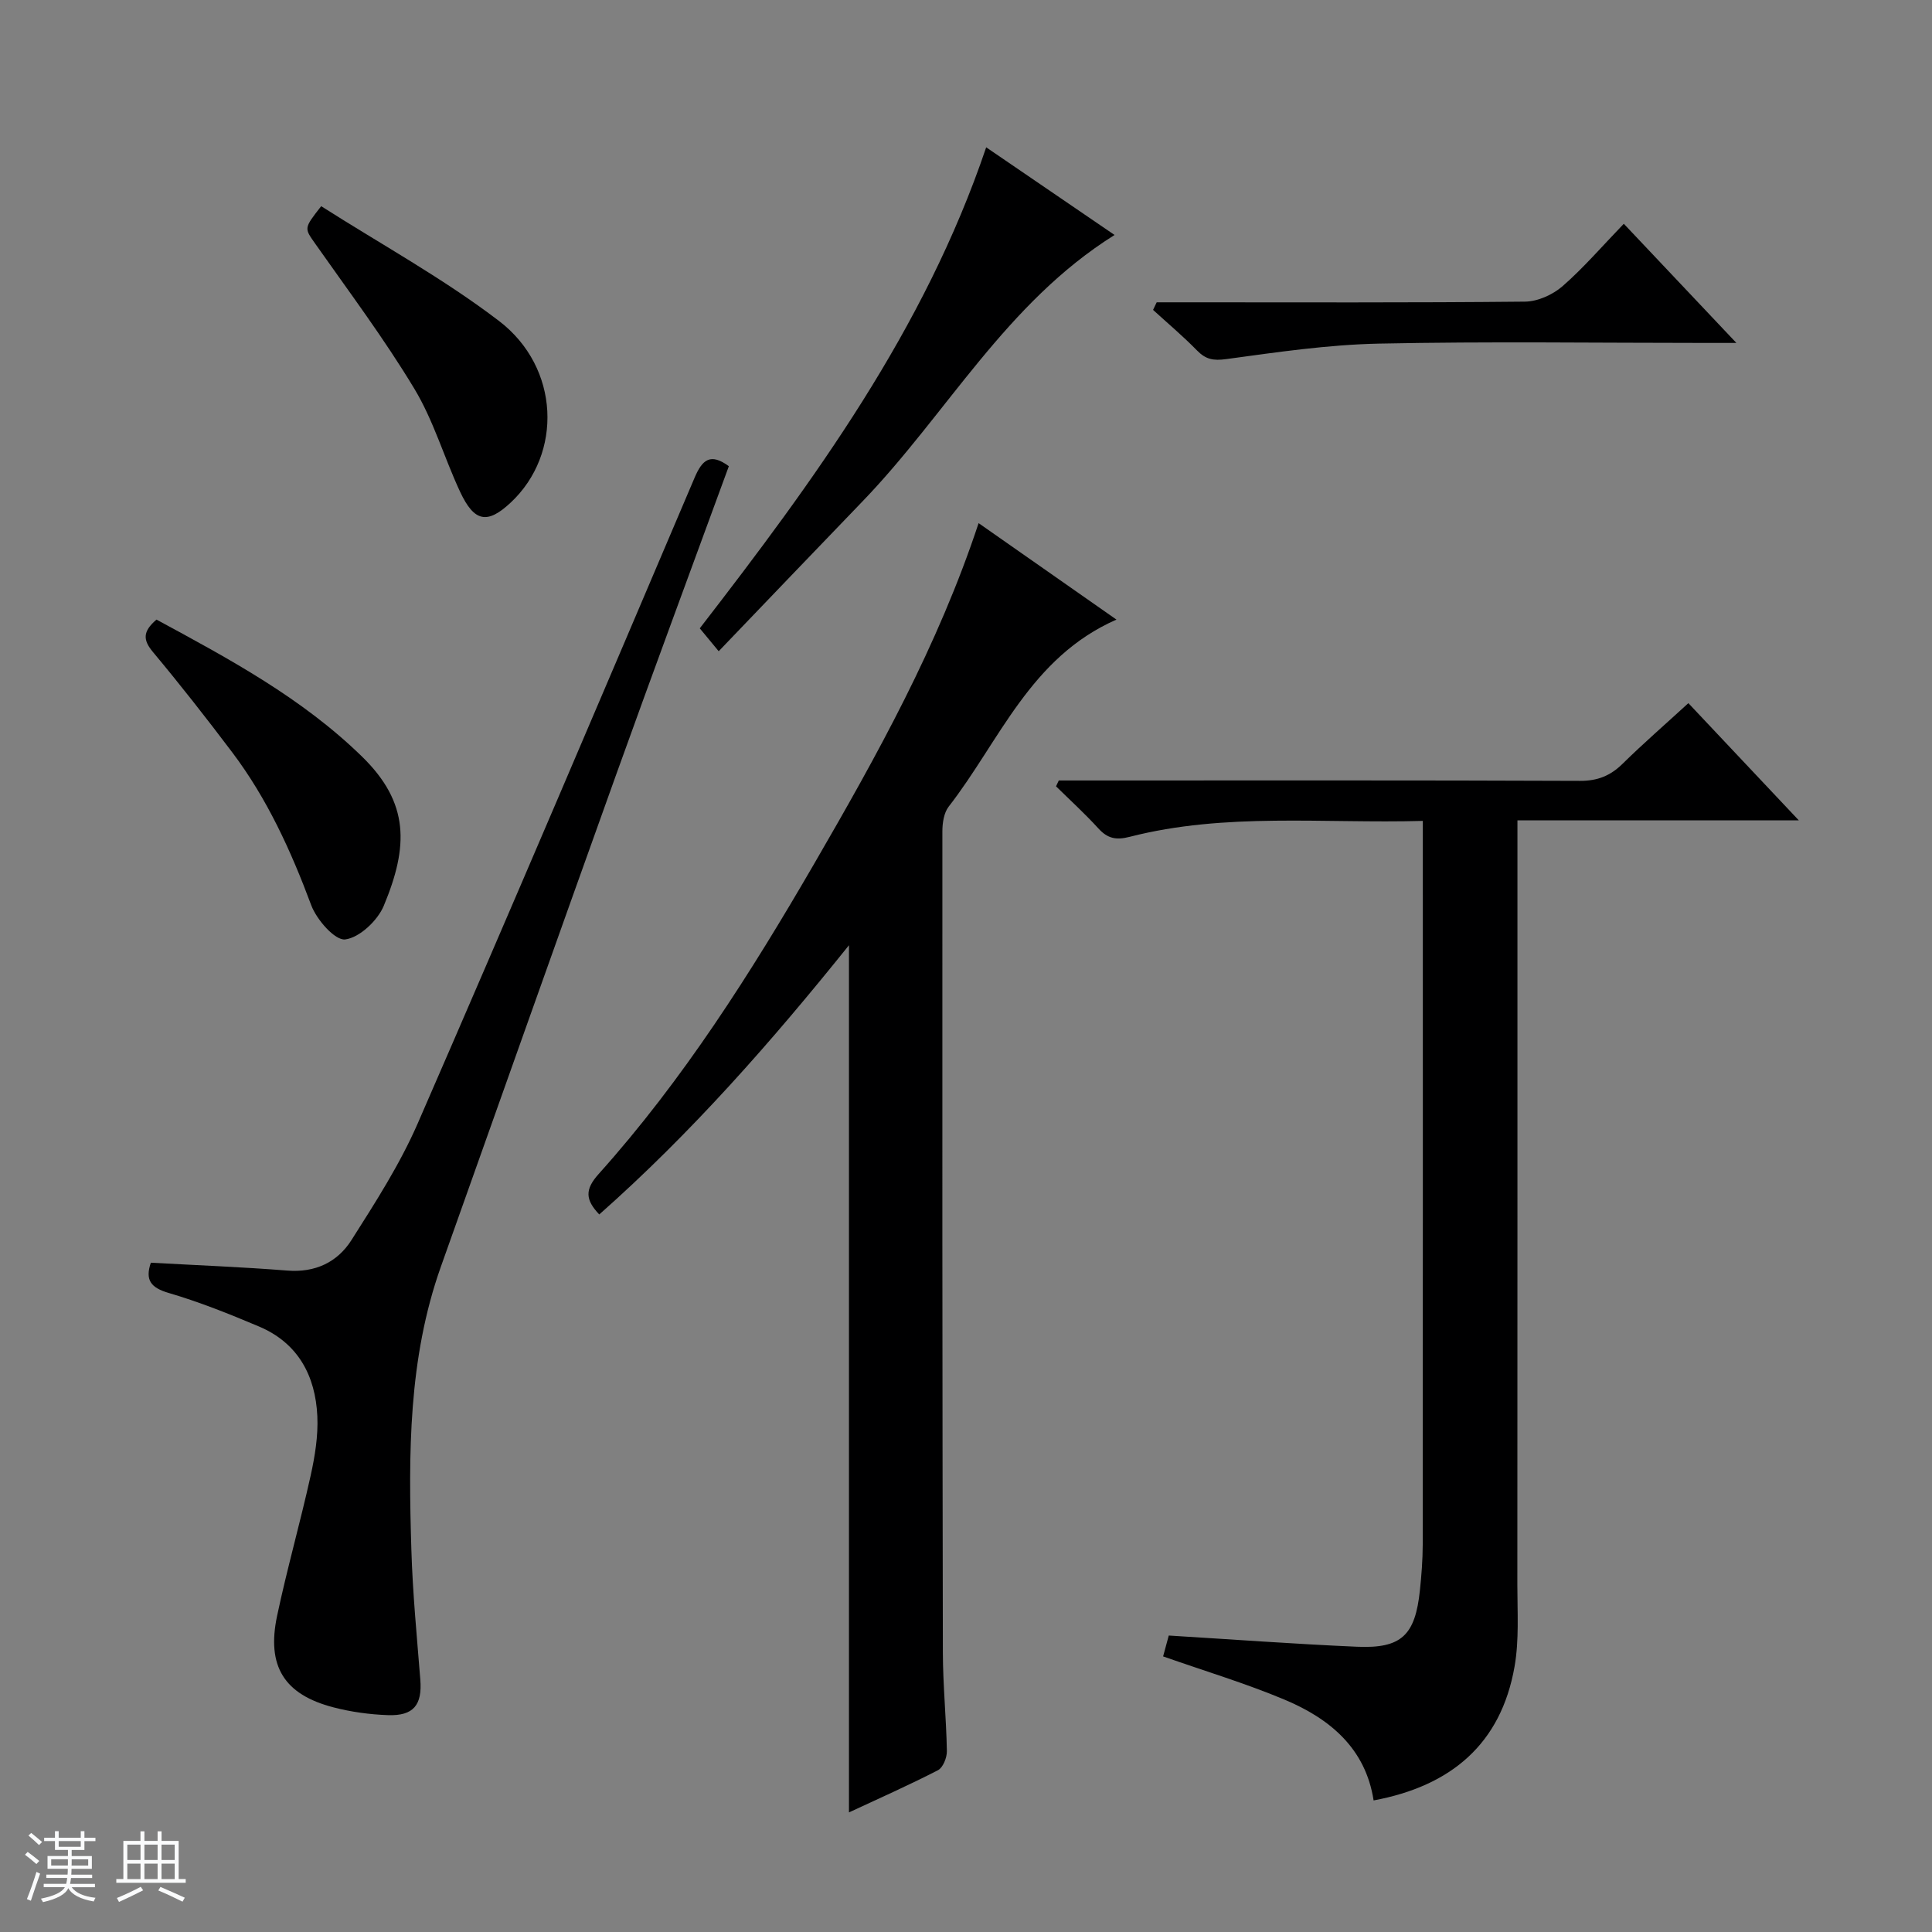 <svg enable-background="new 0 0 400 400" viewBox="0 0 400 400" xmlns="http://www.w3.org/2000/svg"><rect x="0" y="0" width="400" height="400" fill="#808080" stroke="none"/><path d="m5.17 384 .56-.58c.85.61 1.65 1.24 2.4 1.87l-.59.64c-.84-.73-1.63-1.38-2.37-1.93m1.22 9.53-.82-.34c.71-1.76 1.37-3.64 1.98-5.63.24.13.5.25.76.36-.6 1.67-1.24 3.54-1.92 5.61m-.5-13.5.57-.54c.56.44 1.31 1.06 2.26 1.87l-.64.64c-.68-.66-1.41-1.32-2.19-1.97m3.25.46h2.24v-1.36h.77v1.36h4.57v-1.36h.76v1.36h2.28v.69h-2.28v1.84h-2.64v1.26h4.18v2.64h-4.21c0 .45-.02.86-.05 1.21h4.32v.69h-4.38c-.04.34-.1.75-.19 1.22h5.15v.69h-4.82c.87 1.19 2.51 1.92 4.93 2.19-.17.31-.3.57-.37.76-2.77-.49-4.52-1.41-5.26-2.76-.56 1.26-2.3 2.23-5.24 2.9-.12-.24-.26-.48-.43-.72 2.73-.55 4.38-1.34 4.96-2.38h-4.38v-.69h4.65c.1-.38.17-.79.21-1.22h-4.32v-.69h4.4c.03-.34.05-.75.05-1.21h-4.2v-2.64h4.23v-1.26h-2.69v-1.84h-2.24zm1.46 4.46v1.29h3.45c.01-.4.02-.57.01-.53v-.32-.45h-3.46zm1.55-2.59h4.57v-1.19h-4.57zm6.11 2.59h-3.42v.77c-.01.19-.01.37-.02.53h3.44z" fill="#fafbfc"/><path d="m32.63 379.16h.82v1.98h3.54v7.89h1.46v.78h-14.37v-.78h1.46v-7.89h3.54v-1.98h.82v1.98h2.73zm-3.49 11.48.5.73c-1.61.82-3.28 1.63-5 2.41-.13-.27-.28-.55-.44-.82 1.75-.72 3.4-1.49 4.94-2.32m-2.78-5.55h2.73v-3.18h-2.73zm0 3.95h2.73v-3.2h-2.73zm3.54-3.95h2.73v-3.18h-2.73zm0 3.95h2.73v-3.2h-2.73zm7.89 4.68c-1.84-.92-3.51-1.7-5.02-2.32l.45-.73c1.89.8 3.57 1.55 5.04 2.23zm-1.62-11.81h-2.73v3.18h2.73zm-2.73 7.13h2.73v-3.2h-2.73v3.19z" fill="#fafbfc"/><g fill="#000001"><path d="m202.61 108.31c9.67 6.76 18.74 13.12 28.54 19.97-17.87 7.84-24.18 25.15-34.74 38.73-.99 1.28-1.3 3.38-1.3 5.1-.03 56.67-.01 113.33.1 170 .01 6.81.71 13.62.83 20.44.02 1.35-.8 3.41-1.84 3.95-6.02 3.1-12.22 5.85-18.43 8.74 0-59.85 0-119.31 0-179.54-16.04 19.98-32.63 38.87-51.7 55.74-2.87-3.03-3.03-5.14-.14-8.36 17.54-19.55 31.52-41.64 44.65-64.27 13-22.42 25.61-45.07 34.03-70.5z"/><path d="m219.21 161.59h5.43c34.17 0 68.33-.06 102.5.08 3.65.01 6.29-1.07 8.82-3.56 4.26-4.19 8.79-8.12 13.6-12.53 7.47 7.93 14.82 15.72 22.86 24.26-19.82 0-38.69 0-58.25 0v5.8c0 50.83.01 101.67-.02 152.5 0 5.65.39 11.41-.58 16.92-2.82 16.05-13.18 24.72-29.18 27.7-1.66-10.78-9.05-16.92-18.4-20.85-8.07-3.39-16.51-5.92-25.18-8.97.29-1.08.71-2.63 1.17-4.32 13.16.8 26.06 1.76 38.98 2.32 9.19.4 12.05-2.36 13.02-11.71.33-3.13.57-6.29.58-9.44.04-47.83.02-95.67.02-143.5 0-1.96 0-3.91 0-6.33-20.67.57-40.87-1.78-60.67 3.29-2.84.73-4.59.37-6.51-1.74-2.77-3.04-5.82-5.82-8.76-8.71.2-.4.38-.81.57-1.21z"/><path d="m31.23 261.43c9.7.54 18.99.89 28.26 1.63 5.79.46 10.37-1.75 13.26-6.29 4.97-7.82 10.05-15.73 13.74-24.19 19.36-44.45 38.34-89.07 57.32-133.68 1.61-3.79 3.31-5.15 7.09-2.38-7.78 21.26-15.68 42.54-23.35 63.91-12.17 33.9-24.18 67.85-36.26 101.79-6.78 19.06-6.73 38.85-6.12 58.66.27 8.96 1.14 17.91 1.85 26.85.42 5.24-1.37 7.56-6.7 7.37-3.78-.13-7.62-.66-11.28-1.61-10.2-2.65-13.88-8.5-11.67-18.95 2.06-9.72 4.79-19.3 6.94-29 .89-4.03 1.58-8.25 1.39-12.34-.39-8.36-3.98-15.14-12.07-18.56-6.11-2.58-12.3-5.07-18.65-6.93-3.8-1.1-4.96-2.71-3.75-6.28z"/><path d="m204.18 30.5c8.96 6.12 17.53 11.97 26.58 18.15-22.5 14.07-34.73 37.05-52.19 55.16-9.81 10.17-19.57 20.39-29.77 31.02-1.55-1.87-2.65-3.21-3.92-4.74 23.62-30.56 46.51-61.76 59.3-99.59z"/><path d="m32.4 128.28c15.12 8.18 30.16 16.26 42.57 28.38 9.81 9.58 9.62 18.57 4.48 30.89-1.28 3.06-5.03 6.59-7.99 6.95-2.1.25-5.9-4.08-7.02-7.08-4.2-11.27-9.13-22.09-16.4-31.71-5.3-7.02-10.73-13.96-16.37-20.71-2.05-2.46-2.2-4.22.73-6.72z"/><path d="m66.5 42.69c12.4 7.9 25.27 14.95 36.8 23.75 12.69 9.69 13.19 27.55 2.45 37.6-4.84 4.53-7.55 4.08-10.5-2.24-3.29-7.05-5.48-14.71-9.46-21.31-6.24-10.36-13.53-20.09-20.5-30-2.28-3.26-2.46-3.14 1.21-7.8z"/><path d="m239.48 62.59h5.33c23.65 0 47.3.1 70.94-.14 2.62-.03 5.72-1.43 7.74-3.18 4.37-3.81 8.18-8.26 12.7-12.94 7.74 8.19 15.09 15.97 23.31 24.67-2.65 0-4.35 0-6.05 0-22.65 0-45.3-.33-67.94.14-10.57.22-21.14 1.78-31.64 3.21-2.65.36-4.22.07-6.02-1.77-2.89-2.96-6.07-5.63-9.12-8.42.24-.52.5-1.05.75-1.57z"/></g></svg>